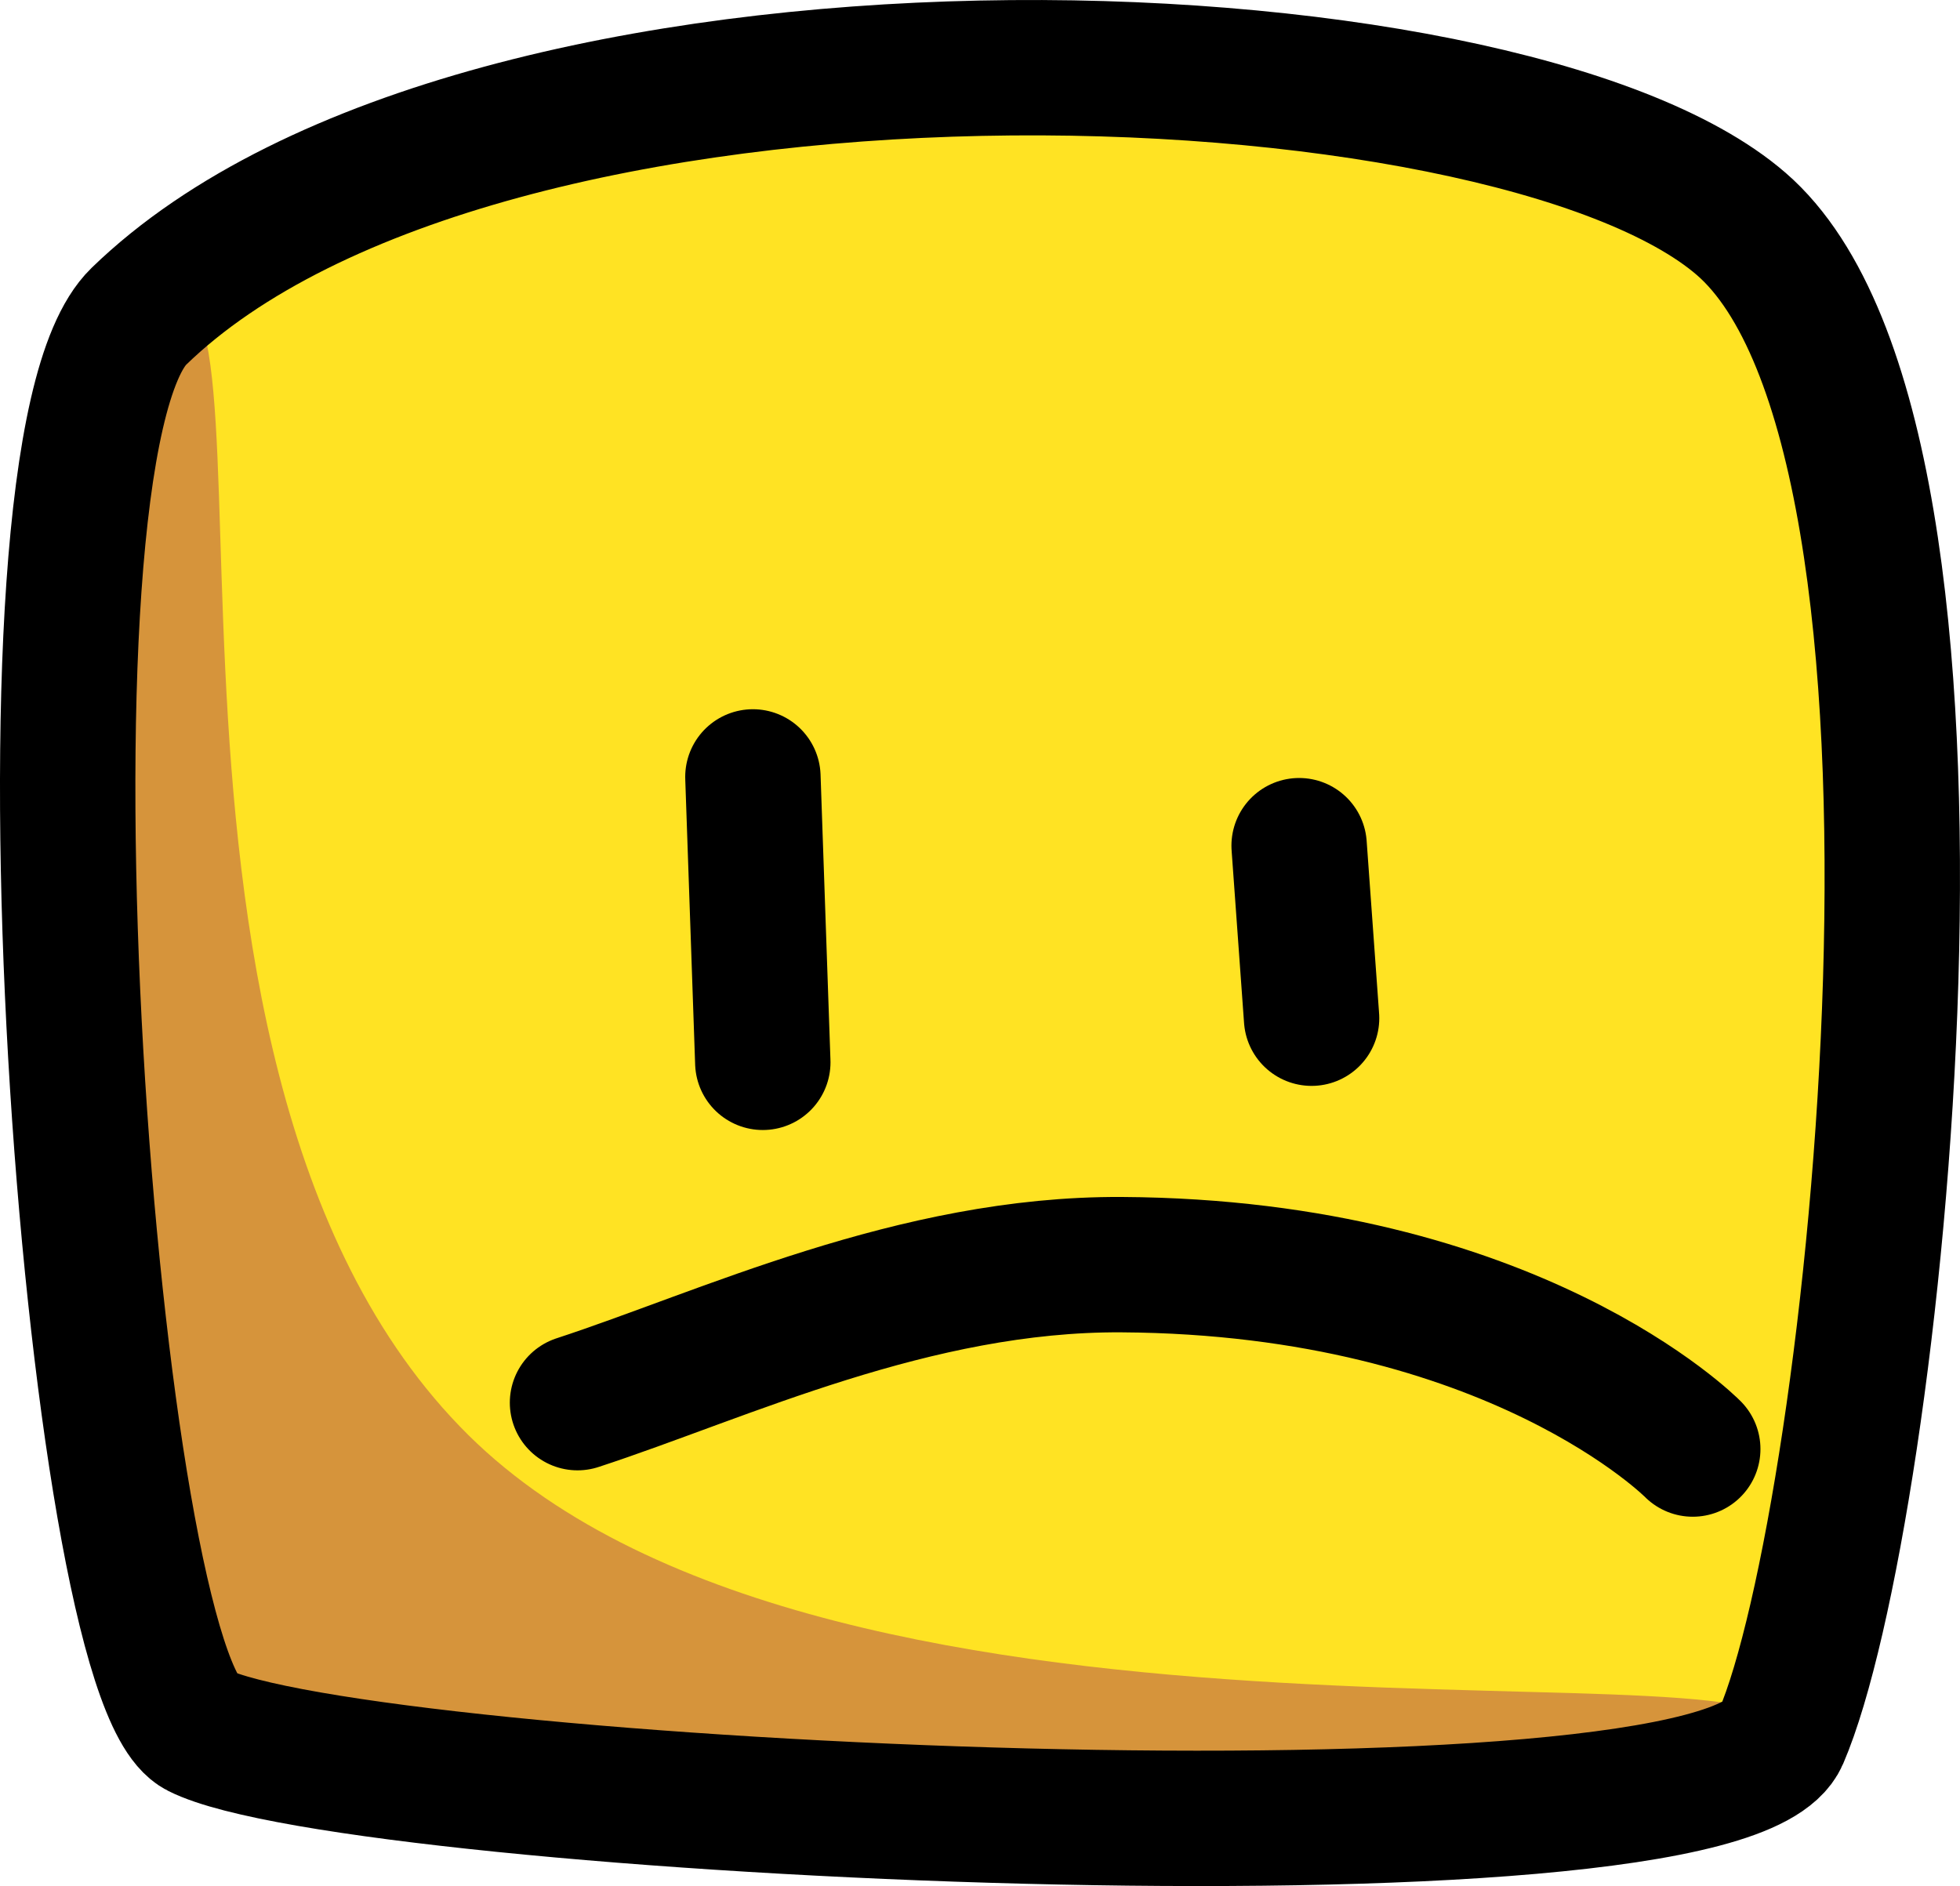 <svg version="1.1" xmlns="http://www.w3.org/2000/svg" xmlns:xlink="http://www.w3.org/1999/xlink" width="65.149" height="62.701" viewBox="0,0,65.149,62.701"><g transform="translate(-287.426,-148.649)"><g data-paper-data="{&quot;isPaintingLayer&quot;:true}" fill-rule="nonzero" stroke-width="4.5" stroke-linecap="round" stroke-linejoin="miter" stroke-miterlimit="10" stroke-dasharray="" stroke-dashoffset="0" style="mix-blend-mode: normal"><g><path d="M294.03,206.178c-3.589,-1.806 -6.646,-42.491 -1.987,-47.014c11.438,-11.103 45.414,-9.866 53.261,-3.07c8.364,7.243 4.442,43.052 1.322,50.297c-2.019,4.688 -47.392,2.405 -52.596,-0.213z" fill="#ffe323" stroke="none"/><path d="M294.03,206.178c-3.589,-1.806 -6.646,-42.491 -1.987,-47.014c5.846,-5.675 -1.844,24.537 10.954,37.196c12.242,12.11 45.154,6.489 43.629,10.032c-2.019,4.688 -47.392,2.405 -52.596,-0.213z" fill="#d6943b" stroke="none"/><path d="M294.03,206.178c-3.589,-1.806 -6.646,-42.491 -1.987,-47.014c11.438,-11.103 45.414,-9.866 53.261,-3.07c8.364,7.243 4.442,43.052 1.322,50.297c-2.019,4.688 -47.392,2.405 -52.596,-0.213z" fill="none" stroke="#000000"/></g><g fill="none" stroke="#000000"><path d="M312.452,174.477l0.329,9.489"/><path d="M330.608,176.763l0.414,5.736"/></g><path d="M343.692,196.822c0,0 -5.958,-6.052 -18.981,-6.13c-6.901,-0.041 -13.222,2.997 -18.089,4.588" fill="none" stroke="#000000"/></g></g></svg>